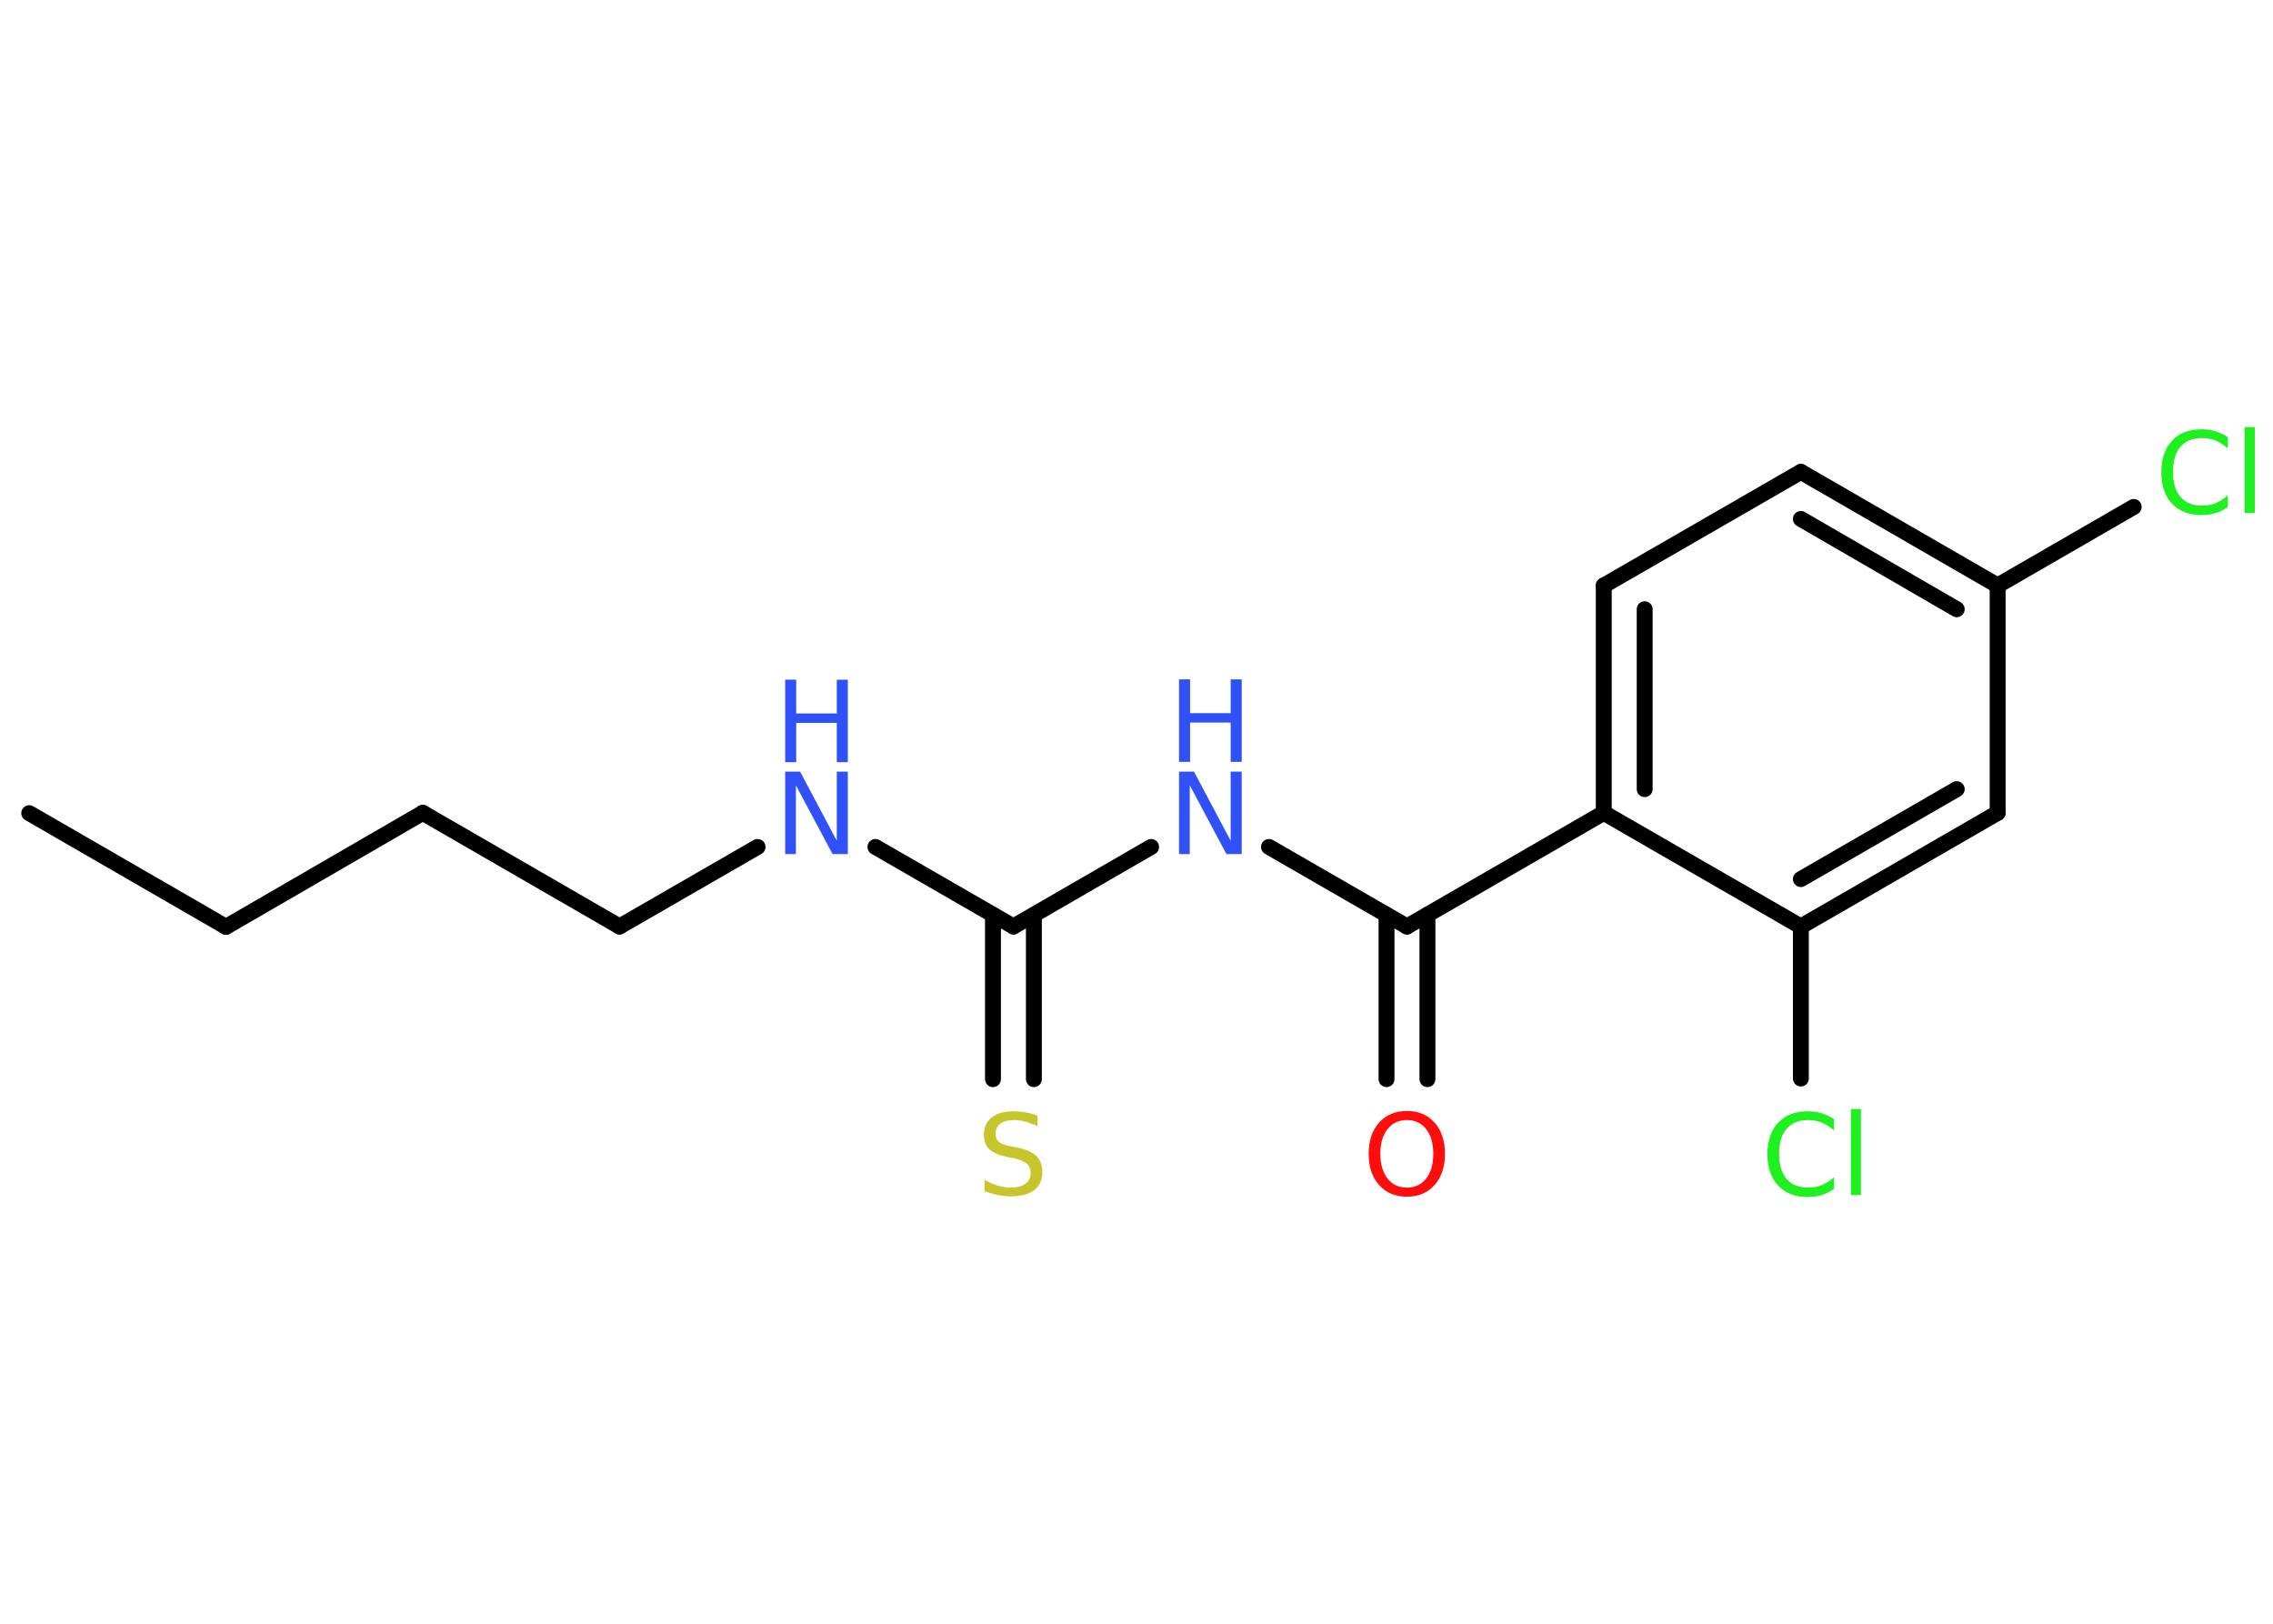 <?xml version='1.0' encoding='UTF-8'?>
<!DOCTYPE svg PUBLIC "-//W3C//DTD SVG 1.1//EN" "http://www.w3.org/Graphics/SVG/1.1/DTD/svg11.dtd">
<svg version='1.2' xmlns='http://www.w3.org/2000/svg' xmlns:xlink='http://www.w3.org/1999/xlink' width='70.0mm' height='50.0mm' viewBox='0 0 70.0 50.0'>
  <desc>Generated by the Chemistry Development Kit (http://github.com/cdk)</desc>
  <g stroke-linecap='round' stroke-linejoin='round' stroke='#000000' stroke-width='.49' fill='#3050F8'>
    <rect x='.0' y='.0' width='70.0' height='50.0' fill='#FFFFFF' stroke='none'/>
    <g id='mol1' class='mol'>
      <line id='mol1bnd1' class='bond' x1='.9' y1='25.04' x2='6.96' y2='28.54'/>
      <line id='mol1bnd2' class='bond' x1='6.96' y1='28.54' x2='13.02' y2='25.03'/>
      <line id='mol1bnd3' class='bond' x1='13.02' y1='25.03' x2='19.08' y2='28.53'/>
      <line id='mol1bnd4' class='bond' x1='19.08' y1='28.53' x2='23.33' y2='26.08'/>
      <line id='mol1bnd5' class='bond' x1='26.96' y1='26.08' x2='31.21' y2='28.53'/>
      <g id='mol1bnd6' class='bond'>
        <line x1='31.84' y1='28.17' x2='31.84' y2='33.23'/>
        <line x1='30.58' y1='28.17' x2='30.58' y2='33.23'/>
      </g>
      <line id='mol1bnd7' class='bond' x1='31.21' y1='28.53' x2='35.45' y2='26.08'/>
      <line id='mol1bnd8' class='bond' x1='39.08' y1='26.08' x2='43.33' y2='28.53'/>
      <g id='mol1bnd9' class='bond'>
        <line x1='43.96' y1='28.17' x2='43.96' y2='33.23'/>
        <line x1='42.7' y1='28.17' x2='42.7' y2='33.23'/>
      </g>
      <line id='mol1bnd10' class='bond' x1='43.33' y1='28.53' x2='49.39' y2='25.03'/>
      <g id='mol1bnd11' class='bond'>
        <line x1='49.39' y1='18.03' x2='49.39' y2='25.03'/>
        <line x1='50.65' y1='18.76' x2='50.65' y2='24.3'/>
      </g>
      <line id='mol1bnd12' class='bond' x1='49.39' y1='18.03' x2='55.46' y2='14.53'/>
      <g id='mol1bnd13' class='bond'>
        <line x1='61.52' y1='18.03' x2='55.46' y2='14.53'/>
        <line x1='60.26' y1='18.76' x2='55.46' y2='15.98'/>
      </g>
      <line id='mol1bnd14' class='bond' x1='61.52' y1='18.03' x2='65.71' y2='15.61'/>
      <line id='mol1bnd15' class='bond' x1='61.52' y1='18.03' x2='61.52' y2='25.03'/>
      <g id='mol1bnd16' class='bond'>
        <line x1='55.46' y1='28.53' x2='61.52' y2='25.03'/>
        <line x1='55.46' y1='27.07' x2='60.26' y2='24.3'/>
      </g>
      <line id='mol1bnd17' class='bond' x1='49.39' y1='25.03' x2='55.46' y2='28.53'/>
      <line id='mol1bnd18' class='bond' x1='55.46' y1='28.53' x2='55.46' y2='33.21'/>
      <g id='mol1atm5' class='atom'>
        <path d='M24.18 23.76h.46l1.13 2.13v-2.13h.34v2.54h-.47l-1.13 -2.12v2.12h-.33v-2.54z' stroke='none'/>
        <path d='M24.18 20.93h.34v1.04h1.25v-1.04h.34v2.54h-.34v-1.21h-1.25v1.21h-.34v-2.54z' stroke='none'/>
      </g>
      <path id='mol1atm7' class='atom' d='M31.95 34.34v.34q-.19 -.09 -.37 -.14q-.17 -.05 -.34 -.05q-.28 .0 -.43 .11q-.15 .11 -.15 .31q.0 .17 .1 .25q.1 .09 .38 .14l.21 .04q.38 .08 .57 .26q.18 .18 .18 .49q.0 .37 -.25 .56q-.25 .19 -.73 .19q-.18 .0 -.38 -.04q-.2 -.04 -.42 -.12v-.35q.21 .12 .41 .18q.2 .06 .39 .06q.3 .0 .46 -.12q.16 -.12 .16 -.33q.0 -.19 -.12 -.29q-.12 -.1 -.38 -.16l-.21 -.04q-.39 -.08 -.56 -.24q-.17 -.16 -.17 -.45q.0 -.34 .24 -.53q.24 -.19 .66 -.19q.18 .0 .36 .03q.19 .03 .38 .1z' stroke='none' fill='#C6C62C'/>
      <g id='mol1atm8' class='atom'>
        <path d='M36.31 23.76h.46l1.13 2.13v-2.13h.34v2.54h-.47l-1.13 -2.12v2.12h-.33v-2.54z' stroke='none'/>
        <path d='M36.31 20.92h.34v1.04h1.25v-1.04h.34v2.54h-.34v-1.21h-1.25v1.21h-.34v-2.54z' stroke='none'/>
      </g>
      <path id='mol1atm10' class='atom' d='M43.33 34.49q-.38 .0 -.6 .28q-.22 .28 -.22 .76q.0 .48 .22 .76q.22 .28 .6 .28q.37 .0 .59 -.28q.22 -.28 .22 -.76q.0 -.48 -.22 -.76q-.22 -.28 -.59 -.28zM43.33 34.21q.53 .0 .85 .36q.32 .36 .32 .96q.0 .6 -.32 .96q-.32 .36 -.85 .36q-.54 .0 -.86 -.36q-.32 -.36 -.32 -.96q.0 -.6 .32 -.96q.32 -.36 .86 -.36z' stroke='none' fill='#FF0D0D'/>
      <path id='mol1atm15' class='atom' d='M68.61 13.45v.36q-.18 -.16 -.37 -.24q-.19 -.08 -.42 -.08q-.44 .0 -.67 .27q-.23 .27 -.23 .77q.0 .5 .23 .77q.23 .27 .67 .27q.22 .0 .42 -.08q.19 -.08 .37 -.24v.36q-.18 .13 -.38 .19q-.2 .06 -.43 .06q-.58 .0 -.91 -.35q-.33 -.35 -.33 -.97q.0 -.61 .33 -.97q.33 -.35 .91 -.35q.23 .0 .43 .06q.2 .06 .38 .18zM69.13 13.15h.31v2.65h-.31v-2.65z' stroke='none' fill='#1FF01F'/>
      <path id='mol1atm18' class='atom' d='M56.48 34.45v.36q-.18 -.16 -.37 -.24q-.19 -.08 -.42 -.08q-.44 .0 -.67 .27q-.23 .27 -.23 .77q.0 .5 .23 .77q.23 .27 .67 .27q.22 .0 .42 -.08q.19 -.08 .37 -.24v.36q-.18 .13 -.38 .19q-.2 .06 -.43 .06q-.58 .0 -.91 -.35q-.33 -.35 -.33 -.97q.0 -.61 .33 -.97q.33 -.35 .91 -.35q.23 .0 .43 .06q.2 .06 .38 .18zM57.0 34.15h.31v2.65h-.31v-2.65z' stroke='none' fill='#1FF01F'/>
    </g>
  </g>
</svg>
